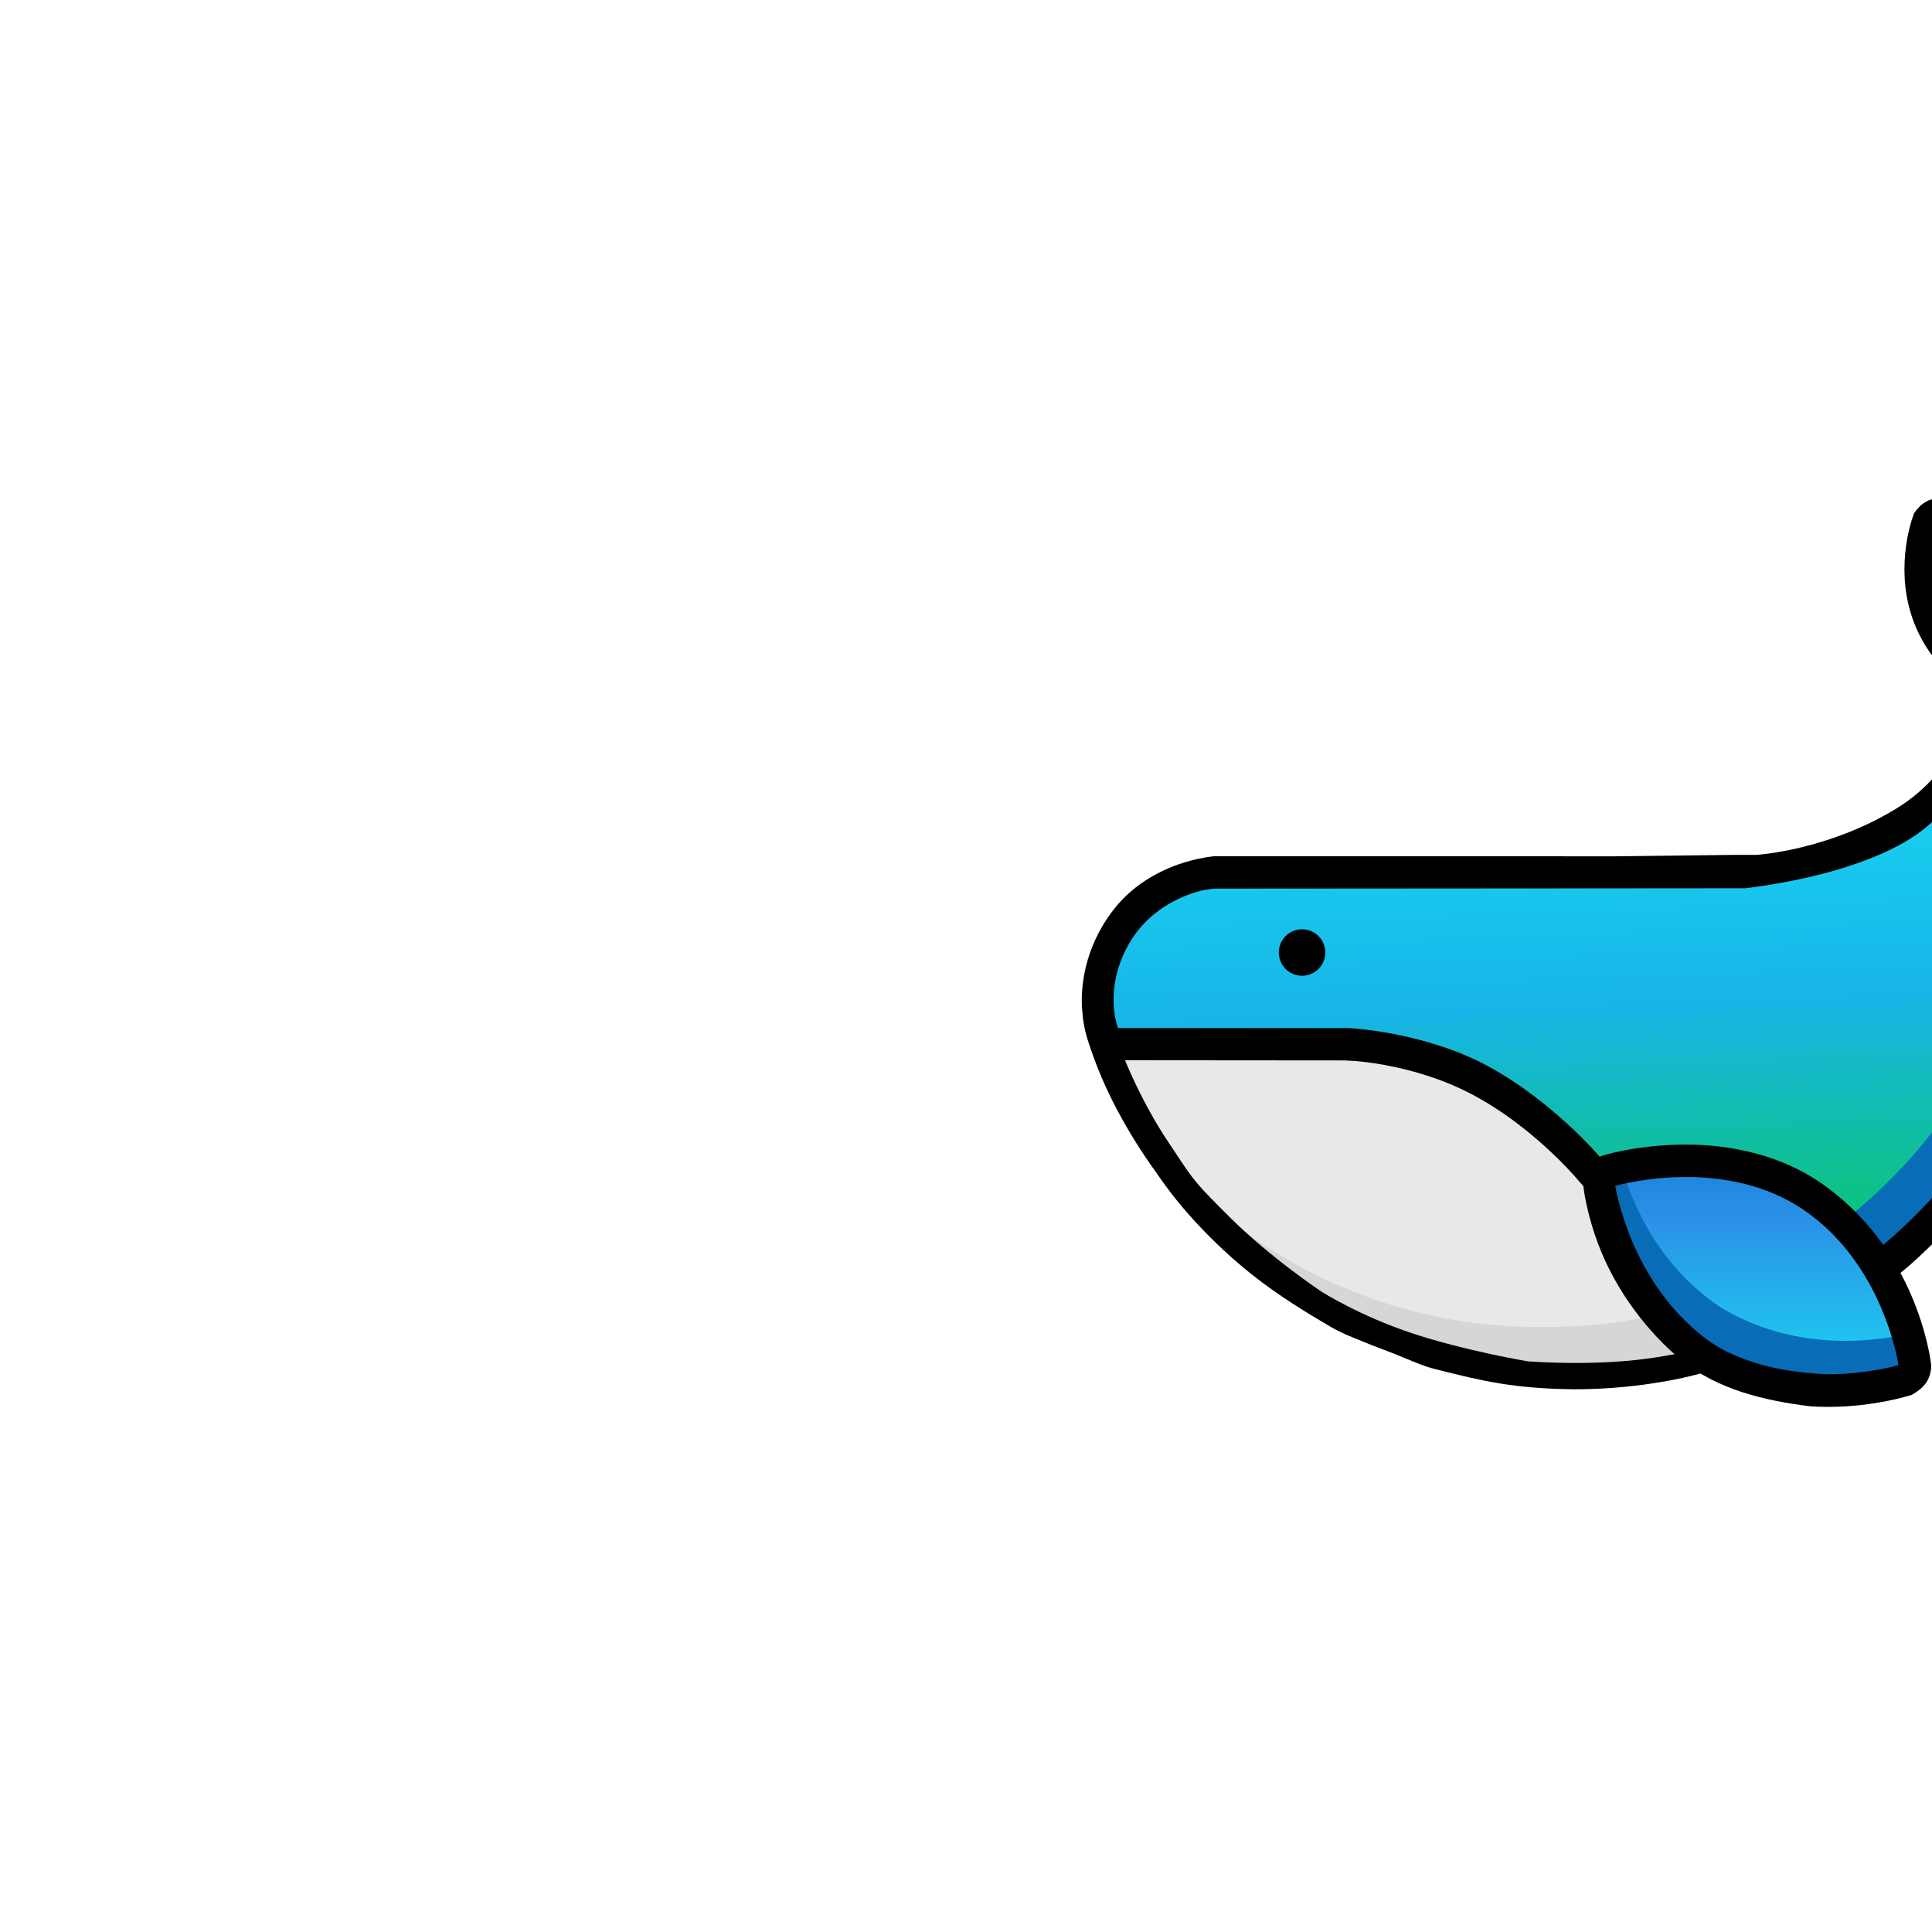 <svg id="eUWs8KkEBJt1" xmlns="http://www.w3.org/2000/svg" xmlns:xlink="http://www.w3.org/1999/xlink" viewBox="0 0 1000 1000" shape-rendering="geometricPrecision" text-rendering="geometricPrecision"><style><![CDATA[#eUWs8KkEBJt3_to {animation: eUWs8KkEBJt3_to__to 3000ms linear infinite normal forwards}@keyframes eUWs8KkEBJt3_to__to { 0% {transform: translate(528.249px,101.786px)} 66.667% {transform: translate(179.881px,101.783px)} 100% {transform: translate(179.881px,101.783px)}} #eUWs8KkEBJt13_tr {animation: eUWs8KkEBJt13_tr__tr 3000ms linear infinite normal forwards}@keyframes eUWs8KkEBJt13_tr__tr { 0% {transform: translate(423.593px,714.2px) rotate(0deg)} 23.333% {transform: translate(423.593px,714.2px) rotate(-21.592deg)} 46.667% {transform: translate(423.593px,714.2px) rotate(6.833deg)} 73.333% {transform: translate(423.593px,714.2px) rotate(14.216deg)} 100% {transform: translate(423.593px,714.2px) rotate(3.209deg)}} #eUWs8KkEBJt17_to {animation: eUWs8KkEBJt17_to__to 3000ms linear infinite normal forwards}@keyframes eUWs8KkEBJt17_to__to { 0% {transform: translate(-140.846px,-0px)} 66.667% {transform: translate(500.012px,500px)} 100% {transform: translate(500.012px,500px)}} #eUWs8KkEBJt17_ts {animation: eUWs8KkEBJt17_ts__ts 3000ms linear infinite normal forwards}@keyframes eUWs8KkEBJt17_ts__ts { 0% {transform: scale(0.5,0.5)} 66.667% {transform: scale(1.755,1.755)} 100% {transform: scale(1.755,1.755)}}]]></style><defs><linearGradient id="eUWs8KkEBJt5-fill" x1="0.464" y1="0.23" x2="0.5" y2="1" spreadMethod="pad" gradientUnits="objectBoundingBox"><stop id="eUWs8KkEBJt5-fill-0" offset="0%" stop-color="rgb(25,222,243)"/><stop id="eUWs8KkEBJt5-fill-1" offset="44.5%" stop-color="rgb(23,181,232)"/><stop id="eUWs8KkEBJt5-fill-2" offset="100%" stop-color="rgb(4,205,51)"/></linearGradient><linearGradient id="eUWs8KkEBJt14-fill" x1="0.5" y1="0" x2="0.5" y2="1" spreadMethod="pad" gradientUnits="objectBoundingBox"><stop id="eUWs8KkEBJt14-fill-0" offset="0%" stop-color="rgb(19,123,216)"/><stop id="eUWs8KkEBJt14-fill-1" offset="31.1%" stop-color="rgb(43,145,231)"/><stop id="eUWs8KkEBJt14-fill-2" offset="100%" stop-color="rgb(25,222,243)"/></linearGradient></defs><g id="eUWs8KkEBJt2"><g id="eUWs8KkEBJt3_to" transform="translate(528.249,101.786)"><g id="eUWs8KkEBJt3" transform="scale(0.687,0.687) translate(0,0)"><g id="eUWs8KkEBJt4" transform="matrix(1 0 0 1 46.32 227.323)"><path id="eUWs8KkEBJt5" d="M803.251,59.389C801.699,53.381,795.585,49.756,789.569,51.276C773.1,55.425,740.914,67.288,721.1,99.132C719.74,101.559,718.533,103.992,717.421,106.424C716.309,103.992,715.102,101.559,713.742,99.132C693.929,67.29,661.742,55.425,645.273,51.276C639.257,49.757,633.144,53.382,631.591,59.389C627.283,75.834,622.178,109.725,640.507,142.417C649.244,156.318,661.172,167.934,675.3,176.3C679.252,178.699,681.302,183.298,680.445,187.841C656.066,316.12,491.345,320.284,491.345,320.284L104.117,320.284C37.285,320.284,-9.467,386.691,13.417,449.484C66.193,594.314,205.157,697.714,368.262,697.632C575.707,697.532,745.415,524.117,745.415,316.673L745.415,190.723C745.401,186.496,747.773,182.623,751.544,180.714C766.23,173.341,782.491,161.454,794.338,142.414C812.665,109.725,807.56,75.834,803.251,59.389Z" transform="matrix(1 0 0 1 4.59 -38.873)" fill="url(#eUWs8KkEBJt5-fill)" stroke="none" stroke-width="1"/><path id="eUWs8KkEBJt6" d="M772.993,142.415C761.138,161.459,744.877,173.346,730.193,180.715C726.43,182.629,724.062,186.494,724.064,190.715L724.064,316.675C724.064,524.118,554.355,697.524,346.912,697.637C222.032,697.701,111.288,637.078,42.559,543.659C113.879,620.062,213.763,663.361,318.281,663.183C504.581,663.096,660.435,523.251,690.281,344.556C693.723,323.956,695.451,303.106,695.449,282.221C695.449,261.088,696.025,239.857,695.67,218.748C695.34,199.202,689.662,177.216,698.47,158.72C708.258,138.17,732.205,127.52,744.362,107.977C753.372,91.647,757.853,73.205,757.342,54.561C761.412,53.13,765.111,52.068,768.231,51.279C774.242,49.758,780.352,53.382,781.9,59.386C786.215,75.826,791.313,109.731,772.993,142.415Z" transform="matrix(1 0 0 1 25.936 -38.873)" fill="rgb(8,108,183)" stroke="none" stroke-width="1"/><path id="eUWs8KkEBJt7" d="M-18223.936,-15584.973L-18225.136,-15584.973C-18246.39,-15585.273,-18263.357,-15586.617,-18280.15,-15589.344C-18296,-15591.918,-18310.599,-15595.504,-18329.492,-15600.29C-18336.792,-15602.14,-18344.679,-15605.432,-18352.308,-15608.615C-18356.261,-15610.265,-18360.349,-15611.971,-18364.232,-15613.415C-18373.716,-15616.94,-18381.49,-15620.003,-18389.437,-15623.345L-18391.22,-15624.093C-18396.457,-15626.159,-18401.558,-15628.557,-18406.49,-15631.272C-18424.459,-15641.736,-18447.668,-15655.819,-18467.826,-15671.979C-18482.001,-15683.344,-18495.339,-15695.715,-18507.736,-15708.996C-18519.172,-15721.149,-18529.631,-15734.187,-18539.013,-15747.988C-18549.933,-15763.002,-18559.784,-15778.764,-18568.495,-15795.158C-18575.284,-15807.869,-18581.186,-15821.034,-18586.161,-15834.558C-18587.837,-15839.21,-18589.567,-15844.022,-18590.919,-15848.441C-18592.36,-15853.094,-18593.453,-15857.848,-18594.189,-15862.663C-18594.471,-15864.46,-18594.647,-15866.272,-18594.718,-15868.09L-18594.718,-15868.096C-18595.029,-15870.322,-18595.213,-15872.564,-18595.269,-15874.811C-18595.445,-15880.71,-18595.117,-15886.612,-18594.289,-15892.455C-18593.097,-15900.949,-18590.932,-15909.277,-18587.838,-15917.276C-18583.911,-15927.393,-18578.572,-15936.903,-18571.981,-15945.524C-18565.203,-15954.372,-18556.969,-15962.004,-18547.633,-15968.092C-18539.789,-15973.207,-18531.351,-15977.347,-18522.506,-15980.421C-18516.103,-15982.669,-18509.527,-15984.391,-18502.844,-15985.572C-18498.061,-15986.404,-18495.031,-15986.6,-18494.905,-15986.608L-18193.105,-15986.529L-18102.863,-15987.617L-18087.05,-15987.617C-18086.911,-15987.625,-18083.589,-15987.825,-18077.833,-15988.601C-18072.567,-15989.311,-18064.171,-15990.662,-18054.079,-15993.064C-18042.642,-15995.786,-18031.398,-15999.267,-18020.423,-16003.482C-18007.095,-16008.583,-17994.248,-16014.86,-17982.032,-16022.237C-17970.197,-16029.409,-17959.612,-16038.466,-17950.696,-16049.049C-17943.494,-16057.632,-17937.403,-16067.089,-17932.565,-16077.195C-17929.127,-16084.339,-17926.329,-16091.773,-17924.204,-16099.411C-17923.363,-16102.373,-17922.688,-16105.38,-17922.183,-16108.417L-17922.183,-16108.431C-17924.073,-16109.465,-17925.908,-16110.594,-17927.683,-16111.815C-17932.321,-16114.968,-17936.708,-16118.475,-17940.806,-16122.303C-17946.671,-16127.758,-17951.935,-16133.826,-17956.506,-16140.403C-17962.12,-16148.479,-17966.574,-16157.302,-17969.738,-16166.614C-17972.918,-16176.097,-17974.796,-16185.967,-17975.322,-16195.955C-17975.767,-16204.301,-17975.389,-16212.671,-17974.193,-16220.943C-17973.098,-16229.094,-17971.135,-16237.104,-17968.336,-16244.837L-17968.336,-16244.837C-17967.382,-16246.293,-17966.305,-16247.664,-17965.117,-16248.937C-17962.805,-16251.557,-17959.921,-16253.609,-17956.689,-16254.937C-17954.349,-16255.728,-17951.89,-16256.108,-17949.421,-16256.059C-17946.432,-16256.033,-17943.457,-16255.657,-17940.556,-16254.938L-17940.55,-16254.938L-17940.55,-16254.938C-17940.007,-16254.803,-17935.032,-16253.552,-17928.15,-16251.078C-17919.385,-16247.998,-17910.984,-16243.969,-17903.095,-16239.062C-17898.96,-16236.367,-17895.014,-16233.394,-17891.284,-16230.162C-17888.084,-16227.414,-17884.884,-16224.392,-17881.751,-16221.18C-17876.493,-16215.78,-17873.196,-16211.625,-17873.06,-16211.451C-17873.031,-16211.49,-17869.902,-16215.563,-17864.734,-16220.951C-17858.467,-16227.581,-17851.485,-16233.496,-17843.916,-16238.59C-17839.785,-16241.249,-17835.481,-16243.628,-17831.031,-16245.71C-17827.236,-16247.51,-17823.164,-16249.217,-17818.926,-16250.792C-17811.726,-16253.467,-17806.483,-16254.84,-17806.426,-16254.854C-17803.354,-16255.785,-17800.166,-16256.276,-17796.957,-16256.314C-17794.75,-16256.348,-17792.552,-16256.009,-17790.457,-16255.314C-17787.142,-16254.027,-17784.184,-16251.963,-17781.832,-16249.295C-17780.618,-16248.01,-17779.514,-16246.626,-17778.532,-16245.156L-17778.526,-16245.145C-17777.891,-16244.128,-17777.387,-16243.035,-17777.026,-16241.891C-17775.858,-16238.257,-17774.873,-16234.566,-17774.075,-16230.833C-17772.799,-16224.928,-17771.924,-16218.944,-17771.454,-16212.921C-17770.855,-16205.38,-17770.944,-16197.8,-17771.722,-16190.276C-17772.613,-16181.659,-17774.537,-16173.181,-17777.452,-16165.023C-17781,-16155.366,-17786.026,-16146.318,-17792.352,-16138.204C-17797.803,-16131.18,-17803.977,-16124.749,-17810.772,-16119.016C-17815.72,-16114.815,-17820.953,-16110.962,-17826.434,-16107.485C-17830.459,-16104.941,-17833.024,-16103.648,-17833.049,-16103.635C-17833.049,-16103.208,-17833.211,-16056.175,-17833.049,-16016.627C-17833.02,-16009.006,-17833.035,-16003.115,-17833.049,-15997.919L-17833.049,-15997.709C-17833.059,-15993.127,-17833.067,-15988.8,-17833.049,-15983.753C-17833.049,-15982.13,-17832.985,-15980.396,-17832.918,-15978.56L-17832.91,-15978.38C-17832.602,-15972.569,-17832.679,-15966.744,-17833.142,-15960.944C-17836.929,-15917.901,-17844.214,-15880.187,-17854.796,-15848.849C-17859.259,-15835.698,-17864.525,-15822.833,-17870.566,-15810.328C-17876.278,-15798.509,-17882.598,-15786.994,-17889.5,-15775.828C-17901.629,-15756.255,-17915.292,-15737.675,-17930.359,-15720.262C-17941.043,-15707.857,-17952.406,-15696.053,-17964.396,-15684.905C-17972.99,-15676.953,-17978.396,-15672.686,-17978.626,-15672.505L-17978.632,-15672.499C-17979.456,-15671.87,-17987.019,-15666.128,-17998.812,-15658.255C-18006.035,-15653.434,-18013.373,-15648.797,-18020.621,-15644.474C-18029.674,-15639.074,-18038.613,-15634.148,-18047.193,-15629.837C-18055.773,-15625.526,-18065.404,-15621.115,-18075.836,-15616.723C-18084.182,-15613.209,-18093.051,-15609.702,-18102.197,-15606.297C-18117.043,-15600.771,-18127.808,-15597.312,-18128.986,-15596.936L-18129.006,-15596.93C-18137.896,-15594.479,-18146.904,-15592.482,-18155.996,-15590.945C-18165.818,-15589.207,-18175.937,-15587.823,-18186.074,-15586.83C-18198.736,-15585.6,-18211.48,-15584.973,-18223.936,-15584.973ZM-17947.28,-16231.527C-17948.861,-16225.113,-17949.883,-16218.574,-17950.335,-16211.984C-17950.84,-16205.504,-17950.795,-16198.993,-17950.202,-16192.52C-17949.555,-16185.174,-17947.958,-16177.942,-17945.45,-16171.007C-17941.998,-16162.032,-17936.866,-16153.797,-17930.329,-16146.744C-17925.16,-16141.101,-17919.431,-16135.999,-17913.229,-16131.517C-17912.36,-16130.903,-17911.451,-16130.348,-17910.508,-16129.856L-17910.502,-16129.856L-17910.469,-16129.838C-17909.651,-16129.388,-17908.803,-16128.922,-17907.819,-16128.266C-17906.36,-16127.245,-17905.005,-16126.082,-17903.774,-16124.795C-17901.946,-16122.539,-17900.41,-16120.062,-17899.202,-16117.422C-17898.193,-16114.776,-17897.645,-16111.977,-17897.581,-16109.146L-17897.581,-16109.131L-17897.581,-16109.131C-17898.324,-16103.826,-17899.389,-16098.571,-17900.772,-16093.395C-17902.197,-16087.911,-17903.903,-16082.504,-17905.883,-16077.195C-17908.263,-16070.79,-17911.085,-16064.558,-17914.33,-16058.545C-17919.548,-16049.247,-17925.896,-16040.63,-17933.23,-16032.891C-17941.093,-16024.496,-17949.455,-16016.581,-17958.269,-16009.191C-17968.261,-16000.666,-17981.703,-15992.905,-17998.222,-15986.124C-18012.907,-15980.23,-18028.014,-15975.446,-18043.415,-15971.811C-18051.649,-15969.811,-18064.749,-15966.921,-18080.395,-15964.504C-18089.68,-15963.069,-18095.653,-15962.463,-18095.711,-15962.457L-18495.996,-15962.178L-18502.943,-15961.114C-18505.043,-15960.715,-18507.119,-15960.201,-18509.162,-15959.575C-18514.374,-15958.015,-18519.44,-15956.005,-18524.303,-15953.567C-18531.073,-15950.196,-18537.384,-15945.973,-18543.082,-15941C-18549.974,-15934.967,-18555.773,-15927.79,-18560.223,-15919.785C-18564.544,-15912.087,-18567.705,-15903.793,-18569.602,-15895.171C-18571.027,-15888.588,-18571.599,-15881.849,-18571.302,-15875.12C-18571.108,-15870.57,-18570.46,-15866.05,-18569.368,-15861.629C-18568.966,-15859.95,-18568.452,-15858.3,-18567.829,-15856.69C-18567.821,-15856.657,-18566.968,-15852.843,-18564.706,-15846.172C-18561.317,-15836.371,-18557.327,-15826.788,-18552.757,-15817.479C-18545.535,-15802.736,-18537.302,-15788.51,-18528.116,-15774.904C-18515.696,-15756.516,-18501.925,-15739.078,-18486.916,-15722.734C-18479.973,-15714.702,-18472.341,-15707.293,-18464.107,-15700.59C-18455.584,-15693.457,-18446.359,-15686.501,-18436.593,-15679.136L-18436.583,-15679.129L-18435.493,-15678.307C-18433.511,-15676.807,-18431.46,-15675.266,-18429.43,-15673.726C-18420.204,-15666.805,-18410.44,-15660.633,-18400.23,-15655.269C-18391.345,-15650.531,-18381.615,-15645.945,-18369.605,-15640.838C-18342.457,-15629.291,-18315.125,-15620.762,-18290.562,-15616.171C-18267.166,-15611.802,-18243.416,-15609.6,-18219.615,-15609.593L-18219.605,-15609.593C-18210.49,-15609.593,-18201.373,-15609.924,-18192.505,-15610.576C-18185.417,-15611.098,-18178.47,-15611.826,-18171.859,-15612.741C-18160.82,-15614.268,-18154.369,-15615.824,-18154.099,-15615.889C-18153.984,-15615.915,-18142.499,-15618.461,-18126.029,-15623.405C-18116.406,-15626.295,-18107.023,-15629.418,-18098.144,-15632.689C-18087.044,-15636.78,-18076.705,-15641.111,-18067.421,-15645.562C-18058.137,-15650.013,-18048.349,-15655.332,-18038.337,-15661.362C-18030.337,-15666.182,-18022.165,-15671.474,-18014.052,-15677.091C-18000.169,-15686.7,-17991.304,-15693.911,-17991.22,-15693.98C-17990.745,-15694.368,-17979.468,-15703.624,-17964.638,-15718.68C-17955.788,-15727.666,-17947.431,-15736.923,-17939.8,-15746.191C-17930.696,-15757.172,-17922.319,-15768.737,-17914.722,-15780.81C-17900.706,-15803.295,-17889.908,-15824.388,-17881.708,-15845.293C-17878.408,-15853.709,-17875.508,-15862.131,-17872.849,-15871.041C-17870.32,-15879.508,-17868.361,-15887.197,-17866.777,-15893.602C-17864.068,-15904.555,-17861.816,-15919.164,-17860.086,-15937.021C-17858.604,-15952.288,-17857.486,-15970.128,-17856.752,-15990.048C-17856.164,-16006.026,-17856.352,-16017.276,-17856.552,-16029.185L-17856.56,-16029.685C-17856.646,-16035.018,-17856.738,-16040.532,-17856.751,-16046.563C-17856.821,-16077.182,-17856.501,-16108.863,-17856.499,-16109.132C-17856.189,-16112.218,-17855.124,-16115.181,-17853.399,-16117.759C-17850.737,-16121.443,-17845.69,-16124.253,-17845.477,-16124.371C-17839.69,-16127.285,-17834.208,-16130.769,-17829.112,-16134.771C-17824.018,-16138.696,-17819.317,-16143.106,-17815.073,-16147.938C-17810.131,-16153.537,-17806.009,-16159.81,-17802.829,-16166.567C-17799.659,-16173.614,-17797.565,-16181.098,-17796.618,-16188.767C-17795.719,-16195.734,-17795.463,-16202.769,-17795.852,-16209.783C-17796.193,-16217.122,-17797.177,-16224.416,-17798.791,-16231.583L-17798.791,-16231.596C-17803.664,-16230.302,-17808.452,-16228.706,-17813.127,-16226.816C-17817.741,-16224.988,-17822.241,-16222.884,-17826.602,-16220.516C-17831.462,-16217.901,-17836.059,-16214.825,-17840.331,-16211.331C-17847.219,-16205.564,-17853.271,-16198.867,-17858.313,-16191.431C-17859.494,-16189.612,-17860.453,-16187.659,-17861.17,-16185.612C-17861.446,-16184.834,-17861.77,-16184.074,-17862.141,-16183.337C-17862.815,-16181.99,-17863.787,-16180.815,-17864.985,-16179.902L-17864.991,-16179.902L-17864.991,-16179.902C-17865.198,-16179.761,-17870.118,-16176.463,-17873.966,-16176.463C-17874.093,-16176.463,-17874.212,-16176.463,-17874.321,-16176.473C-17878.221,-16176.69,-17881.606,-16179.773,-17881.749,-16179.903C-17883.815,-16183.895,-17886.13,-16187.754,-17888.679,-16191.456C-17891.203,-16195.172,-17893.948,-16198.733,-17896.898,-16202.121C-17900.232,-16205.973,-17903.912,-16209.51,-17907.892,-16212.689C-17911.989,-16215.866,-17916.361,-16218.674,-17920.954,-16221.079C-17925.098,-16223.269,-17929.36,-16225.229,-17933.72,-16226.951C-17938.15,-16228.73,-17942.677,-16230.257,-17947.279,-16231.526Z" transform="matrix(1 0 0 1 18595.1 16256.2)" fill="rgb(0,0,0)" stroke="none" stroke-width="1"/><ellipse id="eUWs8KkEBJt8" rx="17.515" ry="17.515" transform="matrix(1 0 0 1 165.761 342.156)" fill="rgb(0,0,0)" stroke="none" stroke-width="1"/></g><g id="eUWs8KkEBJt9"><path id="eUWs8KkEBJt10" d="M476.865,523.479C434.383,540.062,414.079,546.329,365.702,546.329C203.065,546.329,64.458,443.454,11.423,299.2L182.965,299.2C246.679,299.2,307.765,324.596,352.7,369.766Z" transform="matrix(1 0 0 1 53.281 339.747)" fill="rgb(232,232,234)" stroke="none" stroke-width="1"/><path id="eUWs8KkEBJt11" d="M441.061,456.217C399.836,472.092,364.782,476.6,318.282,476.617C213.833,476.801,114.008,433.558,42.7,357.237L42.555,357.092C44.115,359.215,45.692,361.321,47.316,363.398C48.747,365.263,50.195,367.13,51.681,368.971C77.805,401.344,105.939,427.289,140.945,450.063C164.064,465.145,188.778,477.627,214.637,487.282C227.722,492.206,241.081,496.368,254.647,499.747C277.088,505.365,299.998,508.907,323.087,510.33C335.56,511.03,347.817,511.214,360.274,510.813C361.274,510.781,362.252,510.749,363.25,510.7L366.242,510.555C407.29,508.4,422.993,501.887,459.633,487.282Z" transform="matrix(1 0 0 1 72.256 375.027)" fill="rgb(214,214,216)" stroke="none" stroke-width="1"/><path id="eUWs8KkEBJt12" d="M-18200.8,-15765.561C-18216.685,-15765.561,-18228.109,-15765.914,-18228.21,-15765.917C-18228.392,-15765.942,-18246.999,-15768.575,-18272.144,-15774.317C-18286.944,-15777.696,-18301.132,-15781.481,-18314.296,-15785.567C-18329.389,-15790.161,-18344.174,-15795.713,-18358.56,-15802.189C-18372.037,-15808.419,-18385.048,-15815.61,-18397.492,-15823.708C-18408.003,-15830.523,-18418.157,-15837.873,-18427.914,-15845.73C-18437.345,-15853.207,-18446.319,-15861.243,-18454.787,-15869.796L-18454.808,-15869.817C-18455.808,-15870.847,-18464.874,-15880.272,-18476.417,-15893.685C-18483.56,-15901.985,-18490.235,-15910.158,-18496.257,-15917.98C-18503.79,-15927.763,-18510.337,-15937.043,-18515.714,-15945.564C-18521.246,-15954.362,-18526.299,-15963.452,-18530.851,-15972.795C-18534.591,-15980.442,-18538.07,-15988.357,-18541.189,-15996.316C-18546.25,-16009.216,-18548.73,-16018.09,-18548.996,-16019.06L-18548.996,-16019.078L-18538.889,-16029.003L-18361.451,-16028.984C-18349.902,-16028.16,-18338.418,-16026.599,-18327.068,-16024.311C-18315.659,-16022.089,-18304.394,-16019.181,-18293.334,-16015.604C-18280.705,-16011.559,-18268.471,-16006.371,-18256.785,-16000.104C-18245.235,-15993.755,-18234.157,-15986.582,-18223.637,-15978.641C-18214.774,-15972.001,-18205.937,-15964.659,-18197.375,-15956.818C-18189.114,-15949.33,-18181.265,-15941.401,-18173.861,-15933.065C-18173.519,-15932.681,-18139.381,-15894.3,-18113.74,-15861.365C-18106.34,-15851.865,-18094.873,-15836.647,-18082.24,-15818.142C-18074.99,-15807.52,-18070.656,-15800.642,-18070.185,-15799.895L-18070.185,-15799.888L-18070.185,-15783.488C-18075.433,-15781.198,-18080.824,-15779.25,-18086.324,-15777.658C-18092.445,-15775.804,-18098.982,-15774.144,-18105.752,-15772.723C-18114.219,-15770.945,-18123.08,-15769.535,-18132.09,-15768.535C-18154.172,-15766.075,-18181.645,-15765.561,-18200.8,-15765.561ZM-18530.6,-16004.761C-18530.555,-16004.644,-18527.411,-15996.717,-18521.9,-15985.295C-18518.648,-15978.56,-18515.224,-15971.947,-18511.722,-15965.643C-18507.337,-15957.75,-18502.814,-15950.311,-18498.277,-15943.532C-18495.916,-15940.004,-18493.861,-15936.906,-18491.992,-15934.084L-18491.984,-15934.072C-18478.484,-15913.708,-18477.384,-15912.045,-18451.007,-15885.836C-18444.167,-15879.036,-18436.331,-15871.908,-18427.722,-15864.643C-18420.839,-15858.834,-18413.437,-15852.918,-18405.722,-15847.058C-18392.622,-15837.113,-18383.005,-15830.677,-18382.915,-15830.617C-18382.615,-15830.428,-18375.532,-15825.917,-18363.715,-15819.851C-18356.678,-15816.24,-18349.387,-15812.803,-18342.041,-15809.636C-18332.85,-15805.673,-18323.547,-15802.122,-18314.389,-15799.082C-18305.231,-15796.042,-18294.928,-15793.033,-18283.789,-15790.146C-18274.863,-15787.833,-18265.389,-15785.593,-18255.633,-15783.489C-18239.01,-15779.903,-18227.117,-15777.915,-18227.004,-15777.896C-18226.373,-15777.847,-18211.363,-15776.696,-18191.137,-15776.696L-18191.131,-15776.696C-18179.067,-15776.696,-18167.531,-15777.096,-18156.86,-15777.896C-18141.925,-15779.02,-18127.078,-15781.104,-18112.411,-15784.135C-18101.653,-15786.377,-18095.179,-15788.326,-18095.111,-15788.346L-18091.047,-15794.813C-18091.247,-15795.093,-18112.838,-15825.335,-18136.682,-15854.408C-18160.313,-15883.225,-18186.825,-15911.64,-18187.088,-15911.924C-18194.057,-15920.173,-18201.513,-15927.998,-18209.416,-15935.357C-18217.482,-15942.975,-18225.946,-15950.159,-18234.773,-15956.881C-18245.067,-15964.753,-18255.948,-15971.827,-18267.32,-15978.041C-18278.59,-15984.087,-18290.383,-15989.1,-18302.556,-15993.021C-18312.798,-15996.339,-18323.244,-15998.989,-18333.829,-16000.956C-18344.037,-16002.937,-18354.378,-16004.163,-18364.766,-16004.622L-18530.592,-16004.762Z" transform="matrix(1 0 0 1 18609.3 16655.4)" fill="rgb(0,0,0)" stroke="none" stroke-width="1"/></g><g id="eUWs8KkEBJt13_tr" transform="translate(423.593,714.2) rotate(0)"><g id="eUWs8KkEBJt13" transform="translate(-423.593,-714.2)"><path id="eUWs8KkEBJt14" d="M241.226,363.739C241.226,363.739,248.201,452.053,322.479,501.565C383.445,538.304,448.479,525.815,472.331,519.246C477.921,517.712,481.428,512.181,480.431,506.471C476.203,482.095,459.768,417.944,400.54,378.465C324.083,332.39,241.226,363.739,241.226,363.739Z" transform="matrix(1 0 0 1 193.324 372.73)" fill="url(#eUWs8KkEBJt14-fill)" stroke="none" stroke-width="1"/><path id="eUWs8KkEBJt15" d="M472.325,517.261C448.488,523.824,383.442,536.321,322.481,499.585C248.202,450.076,241.222,361.757,241.222,361.757C247.227,359.639,253.363,357.909,259.59,356.578C268.421,386.817,288.654,431.821,334.239,462.221C388.766,495.066,446.526,488.551,475.188,482.121C477.345,489.477,479.096,496.946,480.431,504.495C481.424,510.204,477.914,515.732,472.325,517.261Z" transform="matrix(1 0 0 1 193.322 374.713)" fill="rgb(8,108,183)" stroke="none" stroke-width="1"/><path id="eUWs8KkEBJt16" d="M-18364.186,-15831.386C-18368.596,-15831.386,-18373,-15831.526,-18377.272,-15831.802C-18386.598,-15832.924,-18394.972,-15834.232,-18402.879,-15835.802C-18411.486,-15837.48,-18419.989,-15839.653,-18428.346,-15842.309C-18436.676,-15844.956,-18444.778,-15848.272,-18452.573,-15852.225C-18460.35,-15856.179,-18467.685,-15860.948,-18474.454,-15866.452C-18481.086,-15871.909,-18487.359,-15877.788,-18493.235,-15884.052C-18498.978,-15890.167,-18504.367,-15896.606,-18509.376,-15903.336C-18518.59,-15915.633,-18526.444,-15928.894,-18532.798,-15942.885C-18536.097,-15950.282,-18538.964,-15957.864,-18541.384,-15965.593C-18543.321,-15971.775,-18544.97,-15978.041,-18546.284,-15984.219C-18547.546,-15989.902,-18548.455,-15995.657,-18549.007,-16001.452C-18548.941,-16002.78,-18548.774,-16004.101,-18548.507,-16005.403C-18547.988,-16008.205,-18546.979,-16010.893,-18545.527,-16013.345C-18544.062,-16015.698,-18540.986,-16017.377,-18538.515,-16018.726L-18538.507,-16018.726C-18537.9,-16019.056,-18537.273,-16019.398,-18536.724,-16019.726C-18535.794,-16020.278,-18528.556,-16022.592,-18516.986,-16024.781C-18502.093,-16027.57,-18486.976,-16028.982,-18471.824,-16029C-18454.13,-16029.1,-18436.496,-16026.924,-18419.357,-16022.525C-18410.016,-16020.081,-18400.903,-16016.835,-18392.119,-16012.825C-18382.846,-16008.577,-18374.023,-16003.407,-18365.785,-15997.393C-18357.249,-15991.143,-18349.254,-15984.185,-18341.885,-15976.593C-18335.134,-15969.622,-18328.916,-15962.153,-18323.285,-15954.25C-18313.591,-15940.594,-18305.562,-15925.828,-18299.371,-15910.267C-18294.925,-15899.181,-18291.403,-15887.746,-18288.84,-15876.08C-18287.815,-15871.538,-18287.029,-15866.945,-18286.486,-15862.321C-18286.522,-15860.905,-18286.676,-15859.495,-18286.945,-15858.104C-18287.453,-15855.147,-18288.544,-15852.32,-18290.154,-15849.789C-18292.037,-15847.162,-18294.37,-15844.888,-18297.045,-15843.073C-18298.366,-15842.119,-18299.745,-15841.246,-18301.172,-15840.459L-18301.178,-15840.459C-18307.129,-15838.619,-18313.177,-15837.105,-18319.293,-15835.924C-18325.85,-15834.608,-18332.574,-15833.559,-18339.281,-15832.807C-18347.55,-15831.872,-18355.864,-15831.397,-18364.186,-15831.386ZM-18471.243,-16004.577C-18478.204,-16004.577,-18485.335,-16004.227,-18492.436,-16003.537C-18498.12,-16002.985,-18503.799,-16002.216,-18509.317,-16001.25C-18518.747,-15999.599,-18524.454,-15997.938,-18524.51,-15997.922C-18524.504,-15997.885,-18523.838,-15993.434,-18522.01,-15986.244C-18519.469,-15976.368,-18516.219,-15966.687,-18512.285,-15957.279C-18506.864,-15944.209,-18500.065,-15931.755,-18492.004,-15920.126C-18482.507,-15906.392,-18470.987,-15894.173,-18457.836,-15883.884C-18453.024,-15880.128,-18447.88,-15876.819,-18442.467,-15873.998C-18437.393,-15871.415,-18432.166,-15869.144,-18426.815,-15867.198C-18409.79,-15860.798,-18390.34,-15857.215,-18365.608,-15855.927L-18365.178,-15855.927C-18358.278,-15855.927,-18351.143,-15856.287,-18343.987,-15856.997C-18338.245,-15857.566,-18332.475,-15858.358,-18326.841,-15859.352C-18317.183,-15861.052,-18311.236,-15862.762,-18311.181,-15862.779C-18311.187,-15862.818,-18311.857,-15867.546,-18313.804,-15875.279C-18316.465,-15885.73,-18319.927,-15895.96,-18324.159,-15905.879C-18329.905,-15919.474,-18337.224,-15932.349,-18345.966,-15944.241C-18350.924,-15950.942,-18356.394,-15957.249,-18362.327,-15963.105C-18368.676,-15969.358,-18375.578,-15975.025,-18382.948,-15980.035C-18389.908,-15984.738,-18397.303,-15988.762,-18405.032,-15992.052C-18412.388,-15995.173,-18419.986,-15997.691,-18427.751,-15999.581C-18441.996,-16002.98,-18456.597,-16004.658,-18471.242,-16004.577Z" transform="matrix(1 0 0 1 18972.6 16743.2)" fill="rgb(0,0,0)" stroke="none" stroke-width="1"/></g></g></g></g><g id="eUWs8KkEBJt17_to" transform="translate(-140.846,-0)"><g id="eUWs8KkEBJt17_ts" transform="scale(0.5,0.5)"><g id="eUWs8KkEBJt17" transform="translate(-256,-256)"><rect id="eUWs8KkEBJt18" width="446.953" height="37.275" rx="0" ry="0" transform="matrix(0.707 -0.707 0.707 0.707 85.025 399.65)" fill="rgb(255,34,0)" stroke="rgb(0,0,0)" stroke-width="10"/><path id="eUWs8KkEBJt19" d="M256,0C114.84,0,0,114.84,0,256C0,397.16,114.84,512,256,512C397.16,512,512,397.16,512,256C512,114.84,397.16,0,256,0ZM256,474.718C135.4,474.718,37.282,376.6,37.282,256C37.282,135.4,135.4,37.282,256,37.282C376.6,37.282,474.718,135.4,474.718,256C474.718,376.6,376.6,474.718,256,474.718Z" fill="rgb(255,34,0)" stroke="rgb(0,0,0)" stroke-width="10"/></g></g></g></g><clipPath id="eUWs8KkEBJt20" display="none"/></svg>
